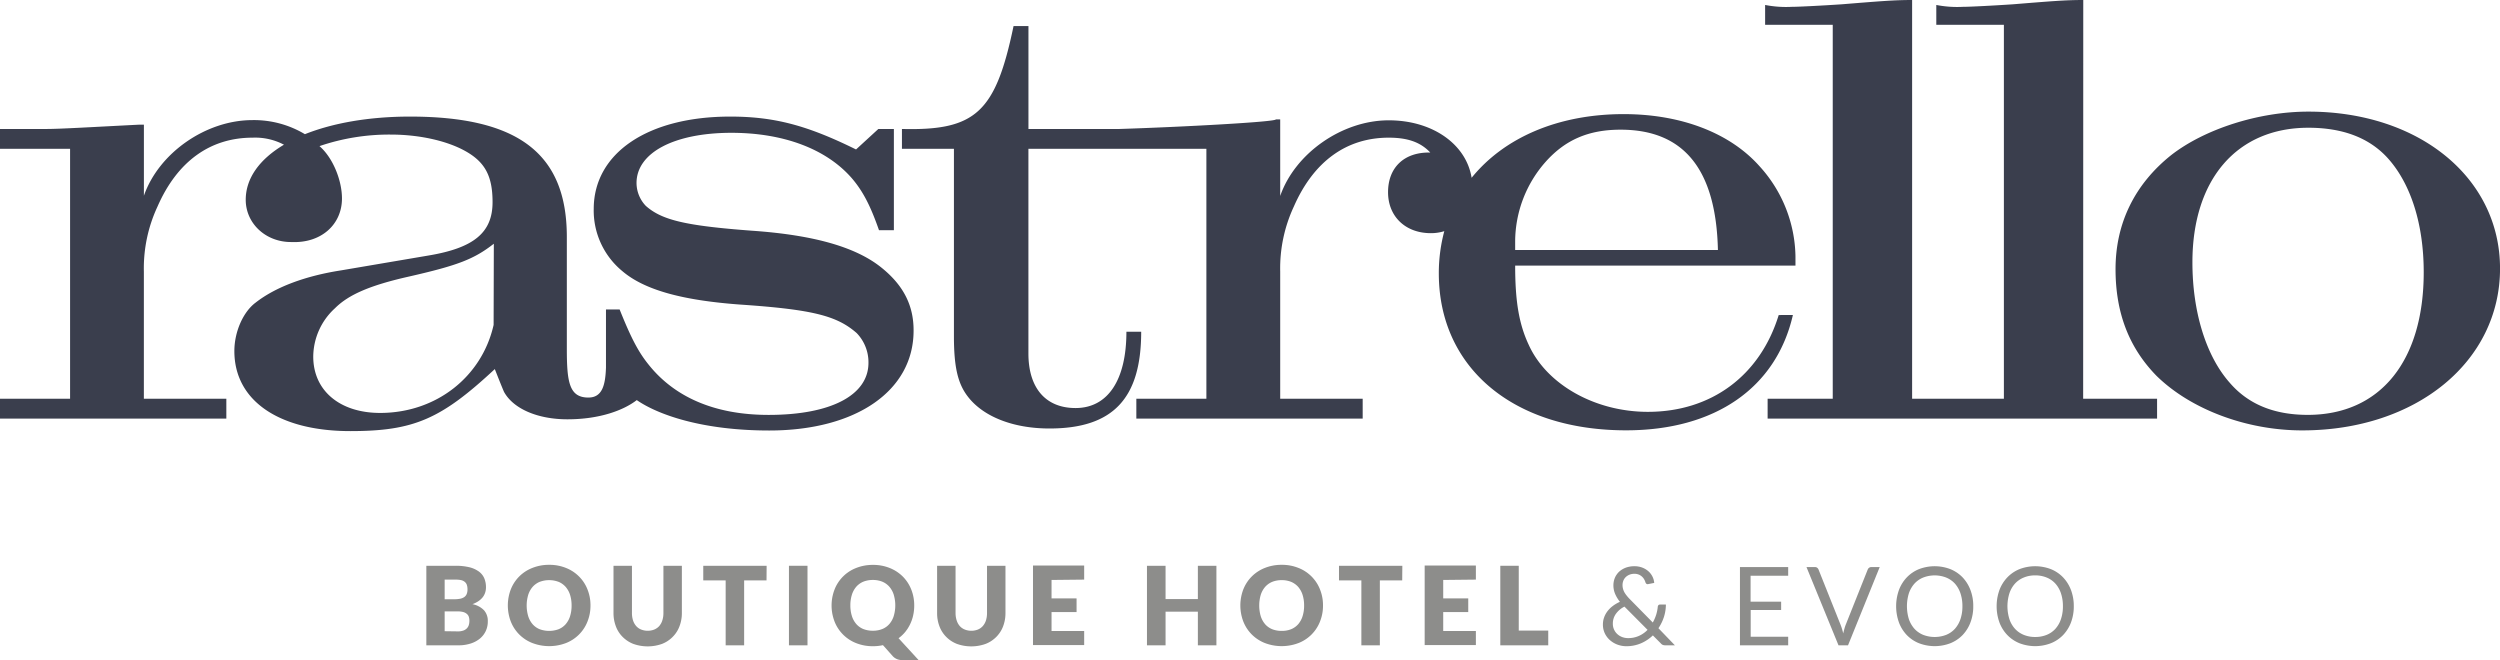 <svg xmlns="http://www.w3.org/2000/svg" width="710.22" height="187.56" viewBox="0 0 710.22 187.56"><defs><style>.cls-1{fill:#3a3e4d;}.cls-2{opacity:0.99;}.cls-3{fill:#8c8c8a;}</style></defs><title>Logo-Dark-Gray</title><g id="Layer_2" data-name="Layer 2"><g id="Layer_1-2" data-name="Layer 1"><path class="cls-1" d="M250.06,75.75c-7.22-5.63-19-9-36.47-10.21-18.85-1.41-25.54-3-30.12-7.05A9.48,9.48,0,0,1,180.83,52c0-8.63,10.74-14.27,26.95-14.27,14.8,0,26.95,4.58,34.18,12.86,3.17,3.7,5.28,7.75,7.75,14.8h4.23V36.64h-4.41l-6.34,5.82c-13.92-6.87-23.25-9.34-35.76-9.34-23.43,0-38.76,10.39-38.76,26.25A22.29,22.29,0,0,0,176.77,77c6.17,5.28,16.74,8.28,33.3,9.51,20.79,1.41,27.66,3.17,33.3,8.11a11.93,11.93,0,0,1,3.35,8.45c0,9.16-10.58,14.8-28.37,14.8-15.68,0-27-5.29-34.22-14.45-2.82-3.52-4.93-7.57-8.1-15.5h-3.88v16.5c-.17,5-1.06,8.52-5,8.52-5.46,0-6.12-4.41-6.12-13.92V67.3c0-23.61-13.74-34.18-44.57-34.18-11.63,0-21.91,1.84-29.84,5a28.14,28.14,0,0,0-14.91-4c-13.21,0-26.6,9.33-30.83,21.49V35.41H39.64c-13.74.7-22.55,1.23-26.43,1.23H0v5.64H19.91v71H0v5.64H64.3v-5.64H40.87V77.16a41.52,41.52,0,0,1,3.88-18.49c5.63-12.86,15-19.56,27-19.56a17.51,17.51,0,0,1,8.92,2c-6.85,4.07-10.86,9.46-10.86,15.65,0,6.69,5.64,12,12.86,12h.23c8.3.35,14.25-4.94,14.25-12.38,0-5-2.47-11.46-6.39-14.87A61.27,61.27,0,0,1,111,38.23c8.1,0,15.85,1.76,21,4.58,5.81,3.17,7.93,7.22,7.93,14.62,0,8.63-5.29,13-18.15,15.15L96.89,76.81C86.67,78.4,78.22,81.57,72.58,86c-3.52,2.64-6,8.28-6,13.74,0,14.1,12.68,22.73,32.94,22.73,18,0,25.73-3.35,41.05-17.62,1.59,4.06,2.47,6.17,2.64,6.52,2.65,4.76,9.52,7.75,18,7.75,9.21,0,16-2.6,19.69-5.46,5.76,4,18.26,8.64,37.64,8.64,24.66,0,41-11.28,41-28.37C259.57,86.68,256.58,80.86,250.06,75.75ZM140.23,92.31c-3.35,14.8-16.38,25-32.24,25-11.45,0-19-6.34-19-16a18.77,18.77,0,0,1,6.17-13.74c3.88-3.88,10-6.52,21-9,13.91-3.17,18.49-4.93,24.13-9.33ZM505.31,89.5C500,106.76,486.11,117,468.14,117c-15,0-28.72-7.75-33.83-19-2.82-6-3.87-12.51-3.87-22.55h79.63V72.76a38.87,38.87,0,0,0-10.22-25.55c-8.46-9.51-22.38-14.79-38.58-14.79-18.79,0-34.06,6.79-43.2,18.09C416.54,41,407,34.18,394.52,34.18c-13.21,0-26.6,9.33-30.83,21.49V33.92h-1.23c0,.71-26.5,2.15-44.45,2.72H292.17V7.4h-4.23c-5.11,24.49-10.75,29.77-31.71,29.24v5.64H271V95.49c0,8.63,1.06,13.39,3.88,17.08,4.4,5.82,13,9.16,23.25,9.16,18,0,26.07-8.45,26.07-27.48H320c0,13.74-5.29,21.67-14.45,21.67-8.46,0-13.39-5.64-13.39-15.5V42.28h50.56v71H322.82v5.64h64.3v-5.64H363.69V77.16a41.52,41.52,0,0,1,3.88-18.49c5.64-12.86,15-19.56,26.95-19.56,5.29,0,9,1.23,11.81,4.23-7.4-.18-12,4.23-12,11.27,0,6.87,4.93,11.63,12.15,11.63a12.75,12.75,0,0,0,3.83-.57,46,46,0,0,0-1.56,12c0,26.78,21.14,44.58,53.2,44.58,25.19,0,42.64-12,47.39-32.77Zm-74.87-21A34.3,34.3,0,0,1,439.07,46c5.64-6.34,12.33-9.16,21.31-9.16,18,0,27.14,11.28,27.66,34.18h-57.6ZM591.83,0c-5.11,0-9.16.35-20.08,1.23-5.29.35-12,.71-14.1.71a30.92,30.92,0,0,1-7.57-.53V7.05h19.2V113.28H543.21V0c-5.11,0-9.16.35-20.09,1.23-5.28.35-12,.71-14.09.71a31,31,0,0,1-7.58-.53V7.05h19.21V113.28h-18.5v5.64H612.8v-5.64h-21Zm63.95,31.71c-14.09,0-29.42,4.93-38.94,12.33C606.45,52.32,601,63.42,601,76.46c0,12.51,3.88,22.37,11.63,30.3,9.69,9.51,25.54,15.51,41.4,15.51,32.41,0,56.2-19.56,56.2-46C710.22,50.56,687.31,31.71,655.78,31.71Zm-.18,86.15c-9.51,0-16.91-3-22.19-9.16-6.7-7.58-10.57-20.09-10.57-34.18,0-23.61,12.68-38.23,32.94-38.23,9.69,0,17.27,2.82,22.55,8.63,6.52,7.23,10.22,18.68,10.22,32.42C688.55,102.53,676.22,117.86,655.6,117.86Z"/><g class="cls-2"><path class="cls-3" d="M129.39,160.73a16.34,16.34,0,0,1,4,.43,7.57,7.57,0,0,1,2.68,1.23,4.68,4.68,0,0,1,1.52,1.92,6.63,6.63,0,0,1,.47,2.53,4.8,4.8,0,0,1-.22,1.47,4.15,4.15,0,0,1-.68,1.32,5.41,5.41,0,0,1-1.2,1.12,7.94,7.94,0,0,1-1.75.89,6.19,6.19,0,0,1,3.31,1.75,4.55,4.55,0,0,1,1.06,3.13,6.46,6.46,0,0,1-.55,2.68,6.27,6.27,0,0,1-1.64,2.17,7.87,7.87,0,0,1-2.66,1.44,11.44,11.44,0,0,1-3.61.52h-9v-22.6Zm-3.07,3.93v5.58h2.73a8.37,8.37,0,0,0,1.57-.13,3.12,3.12,0,0,0,1.18-.43,2,2,0,0,0,.75-.85,3.25,3.25,0,0,0,.26-1.37,3.94,3.94,0,0,0-.2-1.34,2,2,0,0,0-.63-.86,2.65,2.65,0,0,0-1.06-.47,7.59,7.59,0,0,0-1.53-.13ZM130,179.37a4.53,4.53,0,0,0,1.7-.26,2.61,2.61,0,0,0,1-.68,2.4,2.4,0,0,0,.52-1,4.29,4.29,0,0,0,.13-1.07,3.61,3.61,0,0,0-.16-1.12,1.81,1.81,0,0,0-.56-.83,2.61,2.61,0,0,0-1-.53,5.94,5.94,0,0,0-1.65-.19h-3.66v5.63Z"/><path class="cls-3" d="M167.75,172a12,12,0,0,1-.85,4.56,10.75,10.75,0,0,1-6.08,6.11,13.39,13.39,0,0,1-9.6,0,10.76,10.76,0,0,1-6.11-6.11,12.8,12.8,0,0,1,0-9.12,10.73,10.73,0,0,1,6.11-6.09,12.55,12.55,0,0,1,4.8-.89,12.37,12.37,0,0,1,4.8.9,10.8,10.8,0,0,1,3.7,2.44,10.68,10.68,0,0,1,2.38,3.66A12,12,0,0,1,167.75,172Zm-5.37,0a9.79,9.79,0,0,0-.43-3,6.47,6.47,0,0,0-1.25-2.27,5.52,5.52,0,0,0-2-1.43,7.66,7.66,0,0,0-5.39,0,5.47,5.47,0,0,0-2,1.43,6.31,6.31,0,0,0-1.25,2.27,10.62,10.62,0,0,0,0,6.05,6.28,6.28,0,0,0,1.25,2.28,5.33,5.33,0,0,0,2,1.42,7.81,7.81,0,0,0,5.39,0,5.38,5.38,0,0,0,2-1.42,6.43,6.43,0,0,0,1.25-2.28A9.77,9.77,0,0,0,162.38,172Z"/><path class="cls-3" d="M184,179.19a4.85,4.85,0,0,0,1.88-.35,3.78,3.78,0,0,0,1.41-1,4.52,4.52,0,0,0,.87-1.59,6.72,6.72,0,0,0,.31-2.13V160.73h5.24v13.39a10.45,10.45,0,0,1-.68,3.81,8.43,8.43,0,0,1-1.93,3,8.52,8.52,0,0,1-3.05,2,12.1,12.1,0,0,1-8.11,0,8.65,8.65,0,0,1-3.06-2,8.27,8.27,0,0,1-1.92-3,10.45,10.45,0,0,1-.67-3.81V160.73h5.24V174.1a6.93,6.93,0,0,0,.3,2.13,4.66,4.66,0,0,0,.88,1.6,3.69,3.69,0,0,0,1.41,1A4.85,4.85,0,0,0,184,179.19Z"/><path class="cls-3" d="M217.76,164.89H211.4v18.44h-5.25V164.89h-6.36v-4.16h18Z"/><path class="cls-3" d="M229.4,183.33h-5.27v-22.6h5.27Z"/><path class="cls-3" d="M261,187.56h-4.32a5.32,5.32,0,0,1-1.66-.24,3.51,3.51,0,0,1-1.38-.89l-2.8-3.15a12.82,12.82,0,0,1-2.84.3,12.64,12.64,0,0,1-4.81-.89,10.79,10.79,0,0,1-6.1-6.11,12.66,12.66,0,0,1,0-9.12,10.75,10.75,0,0,1,6.1-6.09,12.64,12.64,0,0,1,4.81-.89,12.37,12.37,0,0,1,4.8.9,11,11,0,0,1,3.7,2.44,10.83,10.83,0,0,1,2.38,3.66,12.14,12.14,0,0,1,.84,4.54,12.78,12.78,0,0,1-.3,2.8,11.36,11.36,0,0,1-.87,2.52,10.83,10.83,0,0,1-1.39,2.19,10.29,10.29,0,0,1-1.89,1.78ZM241.58,172a9.77,9.77,0,0,0,.43,3,6.43,6.43,0,0,0,1.25,2.28,5.33,5.33,0,0,0,2,1.42,7.2,7.2,0,0,0,2.71.48,7,7,0,0,0,2.68-.48,5.3,5.3,0,0,0,2-1.42,6.28,6.28,0,0,0,1.25-2.28,10.62,10.62,0,0,0,0-6.05,6.31,6.31,0,0,0-1.25-2.27,5.43,5.43,0,0,0-2-1.43,7,7,0,0,0-2.68-.49,7.19,7.19,0,0,0-2.71.49,5.47,5.47,0,0,0-2,1.43A6.47,6.47,0,0,0,242,169,9.79,9.79,0,0,0,241.58,172Z"/><path class="cls-3" d="M275.93,179.19a4.9,4.9,0,0,0,1.89-.35,3.82,3.82,0,0,0,1.4-1,4.71,4.71,0,0,0,.88-1.59,7,7,0,0,0,.3-2.13V160.73h5.24v13.39a10.45,10.45,0,0,1-.67,3.81,8.56,8.56,0,0,1-1.93,3,8.65,8.65,0,0,1-3.06,2,12.1,12.1,0,0,1-8.11,0,8.65,8.65,0,0,1-3.06-2,8.4,8.4,0,0,1-1.92-3,10.45,10.45,0,0,1-.67-3.81V160.73h5.24V174.1a6.92,6.92,0,0,0,.31,2.13,4.48,4.48,0,0,0,.87,1.6,3.77,3.77,0,0,0,1.41,1A4.85,4.85,0,0,0,275.93,179.19Z"/><path class="cls-3" d="M298.73,164.76V170h7.11v3.88h-7.11v5.38H308v4H293.46v-22.6H308v4Z"/><path class="cls-3" d="M345.57,160.73v22.6H340.3v-9.56h-9.18v9.56h-5.28v-22.6h5.28v9.45h9.18v-9.45Z"/><path class="cls-3" d="M375.85,172a12,12,0,0,1-.85,4.56,10.75,10.75,0,0,1-6.08,6.11,13.42,13.42,0,0,1-9.61,0,11,11,0,0,1-3.71-2.44,10.84,10.84,0,0,1-2.39-3.67,12.8,12.8,0,0,1,0-9.12,10.9,10.9,0,0,1,2.39-3.66,11,11,0,0,1,3.71-2.43,12.64,12.64,0,0,1,4.81-.89,12.37,12.37,0,0,1,4.8.9,10.77,10.77,0,0,1,6.08,6.1A12,12,0,0,1,375.85,172Zm-5.37,0a9.79,9.79,0,0,0-.43-3,6.47,6.47,0,0,0-1.25-2.27,5.55,5.55,0,0,0-2-1.43,7,7,0,0,0-2.68-.49,7.23,7.23,0,0,0-2.71.49,5.55,5.55,0,0,0-2,1.43,6.47,6.47,0,0,0-1.25,2.27,10.86,10.86,0,0,0,0,6.05,6.43,6.43,0,0,0,1.25,2.28,5.41,5.41,0,0,0,2,1.42,7.23,7.23,0,0,0,2.71.48,7,7,0,0,0,2.68-.48,5.41,5.41,0,0,0,2-1.42,6.43,6.43,0,0,0,1.25-2.28A9.77,9.77,0,0,0,370.48,172Z"/><path class="cls-3" d="M398.35,164.89H392v18.44h-5.25V164.89h-6.36v-4.16h18Z"/><path class="cls-3" d="M410,164.76V170h7.11v3.88H410v5.38h9.28v4H404.73v-22.6h14.55v4Z"/><path class="cls-3" d="M439.84,179.14v4.19H426.22v-22.6h5.24v18.41Z"/><path class="cls-3" d="M475.82,183.33h-2.68a2.12,2.12,0,0,1-.73-.11,1.62,1.62,0,0,1-.6-.45l-2.25-2.26a11.48,11.48,0,0,1-3.36,2.24,10.4,10.4,0,0,1-4.18.83,7.22,7.22,0,0,1-2.43-.42,6.83,6.83,0,0,1-2.13-1.22,6,6,0,0,1-1.52-1.95,5.73,5.73,0,0,1-.57-2.59,5.82,5.82,0,0,1,.36-2.05,6.38,6.38,0,0,1,1-1.79,7.64,7.64,0,0,1,1.53-1.47,10,10,0,0,1,1.94-1.12,9.83,9.83,0,0,1-1.4-2.34,6.23,6.23,0,0,1-.45-2.33,5.61,5.61,0,0,1,.41-2.13,5.15,5.15,0,0,1,1.19-1.73,5.79,5.79,0,0,1,1.89-1.16,6.94,6.94,0,0,1,2.48-.42,6.16,6.16,0,0,1,2.24.39,5.61,5.61,0,0,1,1.74,1.05,5,5,0,0,1,1.15,1.51,4.74,4.74,0,0,1,.49,1.79l-1.72.34c-.34.08-.6-.08-.76-.48a3.61,3.61,0,0,0-.35-.83,3.1,3.1,0,0,0-1.54-1.39,3.17,3.17,0,0,0-1.25-.23,3.71,3.71,0,0,0-1.4.25,3.29,3.29,0,0,0-1.07.69,2.91,2.91,0,0,0-.67,1,3.44,3.44,0,0,0-.24,1.29,3.9,3.9,0,0,0,.13,1,4.37,4.37,0,0,0,.39,1,7.48,7.48,0,0,0,.69,1,12.26,12.26,0,0,0,1,1.11l6.39,6.5a11.79,11.79,0,0,0,.95-2.19,10.89,10.89,0,0,0,.46-2.27.84.84,0,0,1,.19-.47.56.56,0,0,1,.43-.17h1.69a11.9,11.9,0,0,1-.55,3.5,12.81,12.81,0,0,1-1.57,3.22Zm-14.33-11a6.58,6.58,0,0,0-2.47,2.11,4.68,4.68,0,0,0-.83,2.7,3.94,3.94,0,0,0,1.35,3.07,4.31,4.31,0,0,0,1.38.8,4.73,4.73,0,0,0,1.58.27,7.28,7.28,0,0,0,3.12-.64,7.75,7.75,0,0,0,2.43-1.71Z"/><path class="cls-3" d="M508,180.88v2.45h-13.7V161.1H508v2.45H497.32v7.38H506v2.36h-8.65v7.59Z"/><path class="cls-3" d="M534,161.1l-9,22.23h-2.7L513.2,161.1h2.4a1,1,0,0,1,.66.21,1.2,1.2,0,0,1,.37.51l6.26,15.68c.14.35.27.73.4,1.15s.24.84.35,1.3c.1-.46.21-.89.33-1.3a9.73,9.73,0,0,1,.37-1.15l6.25-15.68a1.09,1.09,0,0,1,.36-.49,1,1,0,0,1,.66-.23Z"/><path class="cls-3" d="M560.58,172.22a12.79,12.79,0,0,1-.79,4.59,10.63,10.63,0,0,1-2.23,3.59,10.06,10.06,0,0,1-3.47,2.33,12.45,12.45,0,0,1-8.94,0,9.92,9.92,0,0,1-3.46-2.33,10.47,10.47,0,0,1-2.23-3.59,13.7,13.7,0,0,1,0-9.17,10.52,10.52,0,0,1,2.23-3.6,10,10,0,0,1,3.46-2.35,12.45,12.45,0,0,1,8.94,0,10.1,10.1,0,0,1,3.47,2.35,10.67,10.67,0,0,1,2.23,3.6A12.77,12.77,0,0,1,560.58,172.22Zm-3.08,0a11.31,11.31,0,0,0-.56-3.67,8,8,0,0,0-1.58-2.76,6.91,6.91,0,0,0-2.49-1.72,9,9,0,0,0-6.5,0,6.91,6.91,0,0,0-2.49,1.72,8,8,0,0,0-1.59,2.76,12.52,12.52,0,0,0,0,7.34,8,8,0,0,0,1.59,2.75,6.91,6.91,0,0,0,2.49,1.72,9.1,9.1,0,0,0,6.5,0,6.91,6.91,0,0,0,2.49-1.72,8,8,0,0,0,1.58-2.75A11.27,11.27,0,0,0,557.5,172.22Z"/><path class="cls-3" d="M589.14,172.22a13,13,0,0,1-.79,4.59,10.65,10.65,0,0,1-2.24,3.59,10,10,0,0,1-3.47,2.33,12.45,12.45,0,0,1-8.94,0,10,10,0,0,1-3.45-2.33,10.5,10.5,0,0,1-2.24-3.59,13.7,13.7,0,0,1,0-9.17,10.54,10.54,0,0,1,2.24-3.6,10,10,0,0,1,3.45-2.35,12.45,12.45,0,0,1,8.94,0,10,10,0,0,1,3.47,2.35,10.69,10.69,0,0,1,2.24,3.6A13,13,0,0,1,589.14,172.22Zm-3.09,0a11.31,11.31,0,0,0-.56-3.67,7.86,7.86,0,0,0-1.58-2.76,6.79,6.79,0,0,0-2.48-1.72,8.34,8.34,0,0,0-3.26-.61,8.24,8.24,0,0,0-3.24.61,6.91,6.91,0,0,0-2.49,1.72,7.73,7.73,0,0,0-1.59,2.76,12.31,12.31,0,0,0,0,7.34,7.68,7.68,0,0,0,1.59,2.75,6.91,6.91,0,0,0,2.49,1.72,8.42,8.42,0,0,0,3.24.6,8.53,8.53,0,0,0,3.26-.6,6.79,6.79,0,0,0,2.48-1.72,7.81,7.81,0,0,0,1.58-2.75A11.27,11.27,0,0,0,586.05,172.22Z"/></g></g></g></svg>